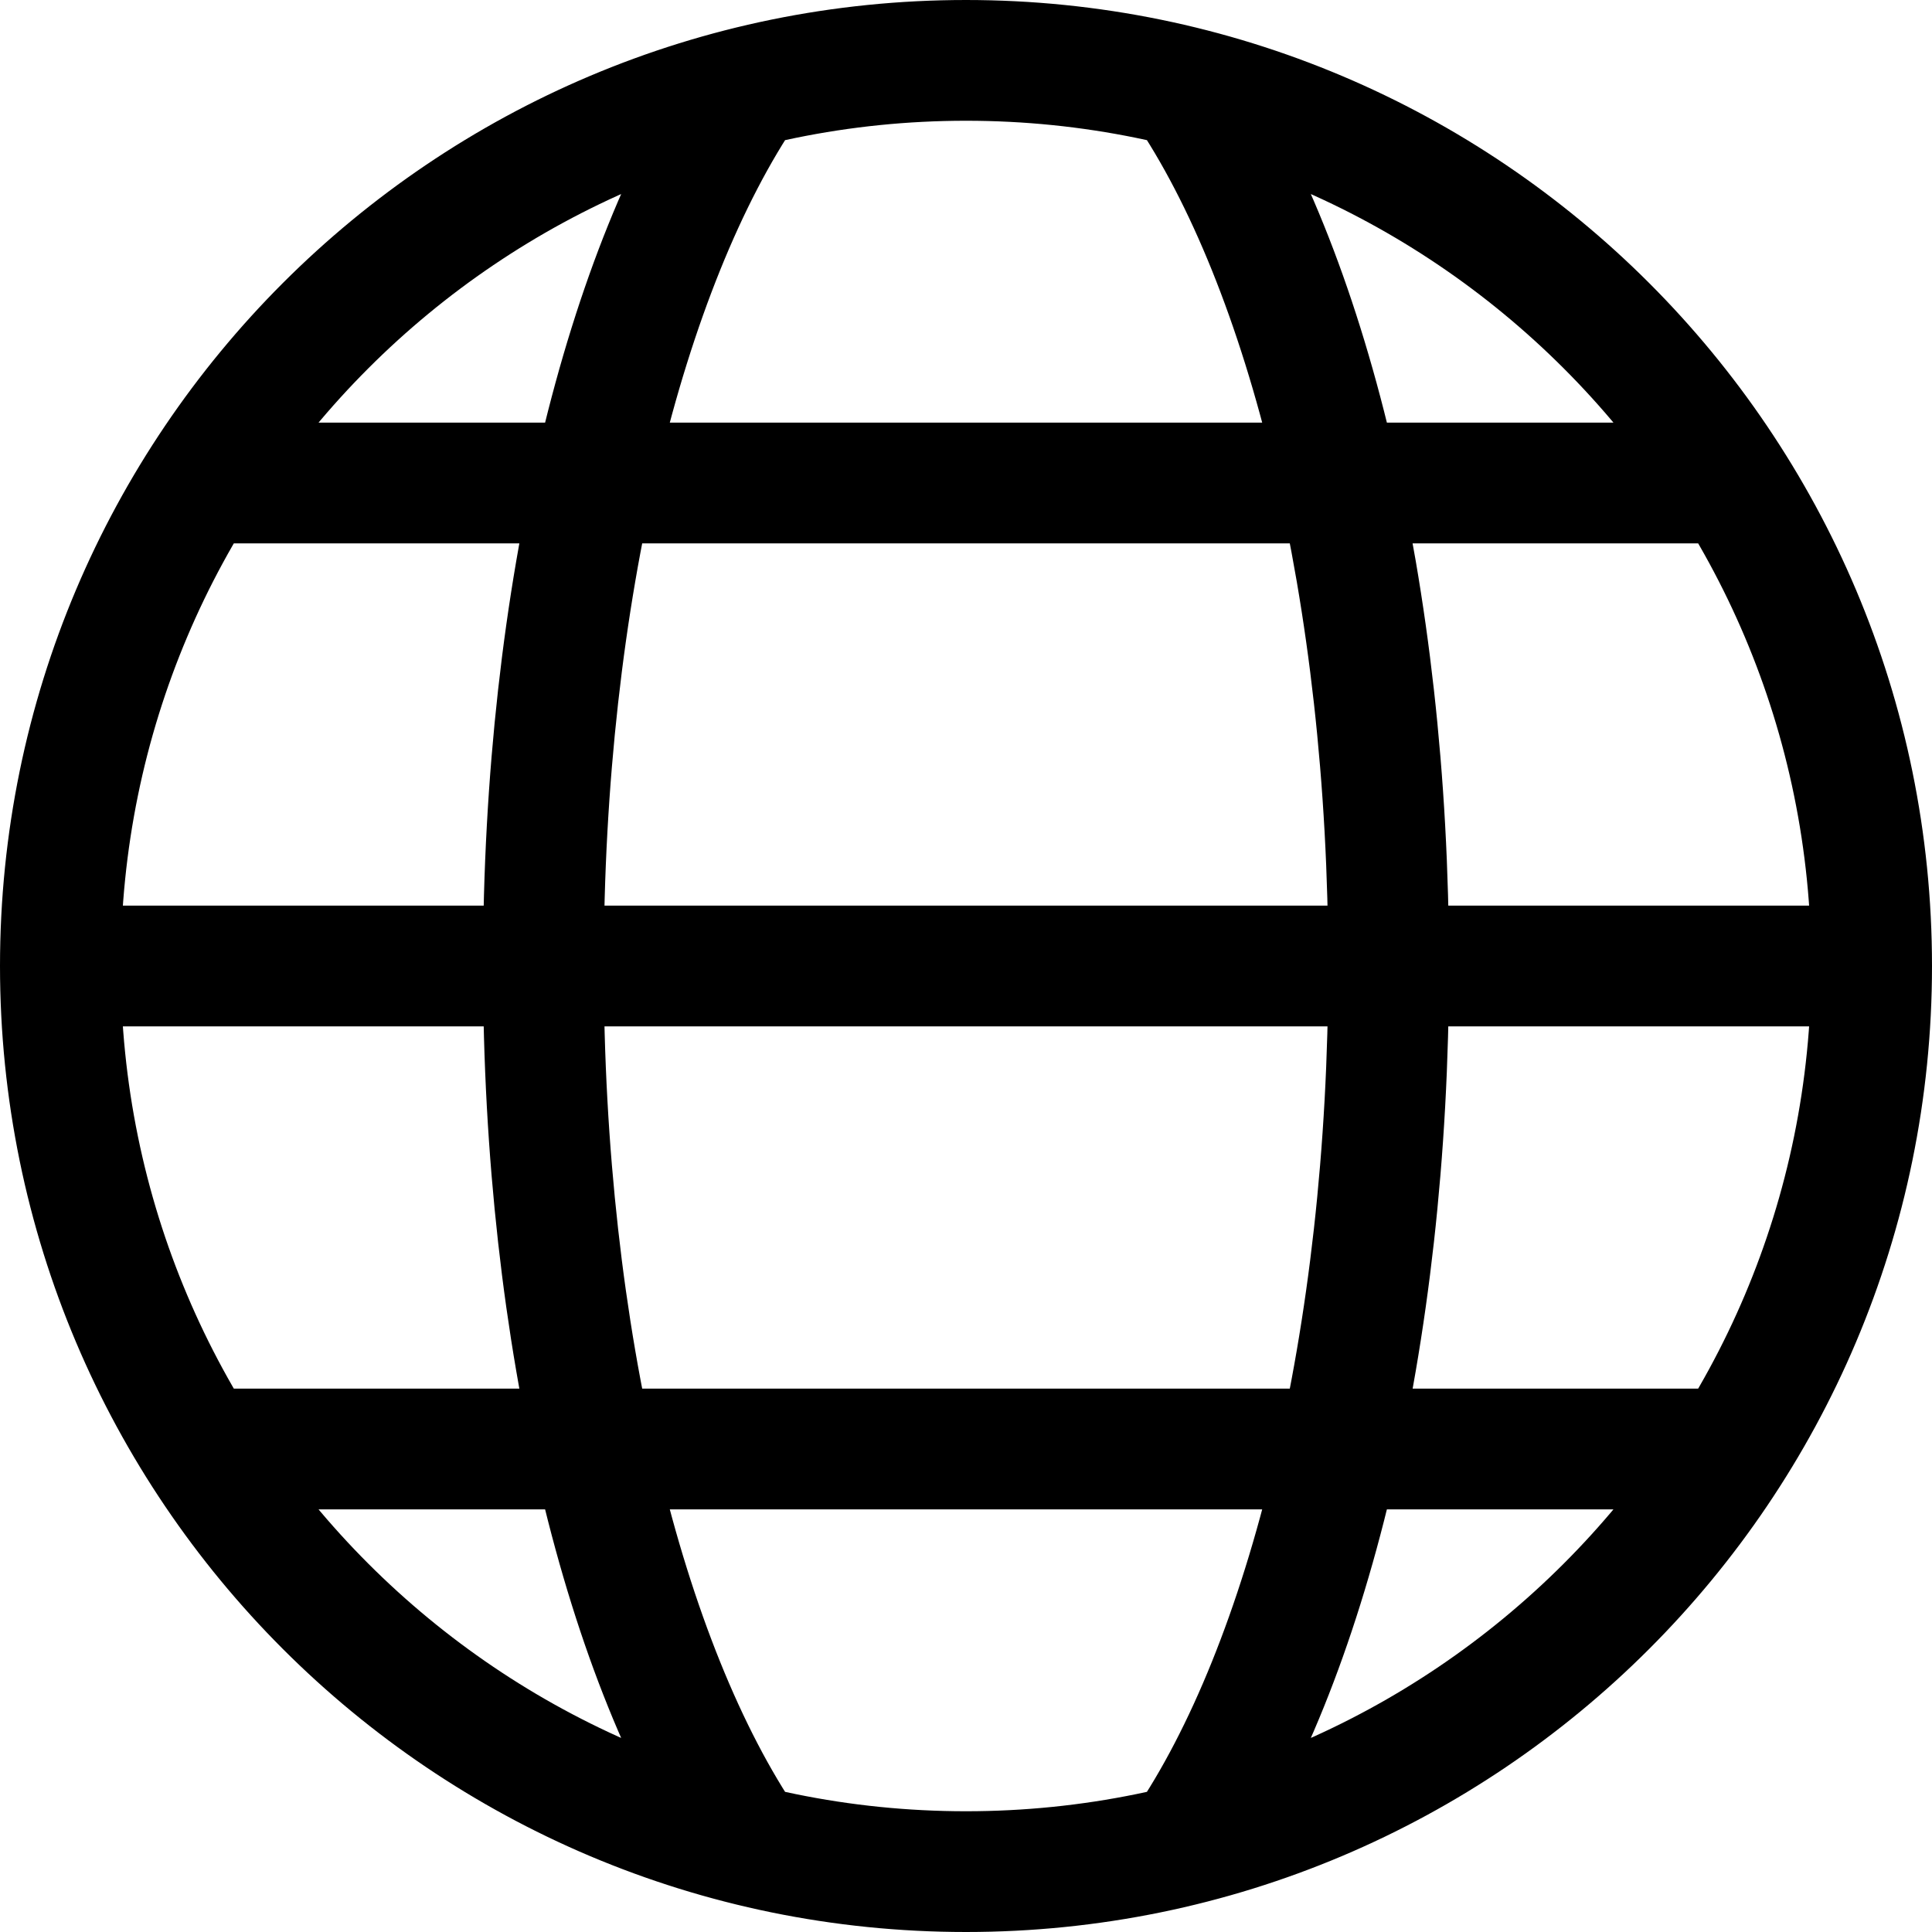 <svg width="24" height="24" viewBox="0 0 24 24" fill="none" xmlns="http://www.w3.org/2000/svg"><path d="M23.25 12c0 6.213-5.037 11.25-11.25 11.25S.75 18.213.75 12m22.5 0C23.25 5.787 18.213.75 12 .75S.75 5.787.75 12m22.5 0H.75m8.539 10.921C7.767 20.689 6.75 16.633 6.75 12c0-4.633 1.017-8.689 2.539-10.921M2.482 18h19.036M2.482 6h19.036m-6.807-4.921C16.233 3.311 17.25 7.367 17.25 12c0 4.633-1.017 8.689-2.539 10.921" stroke="#000" stroke-width="1.5" stroke-linecap="round" stroke-linejoin="round"/></svg>